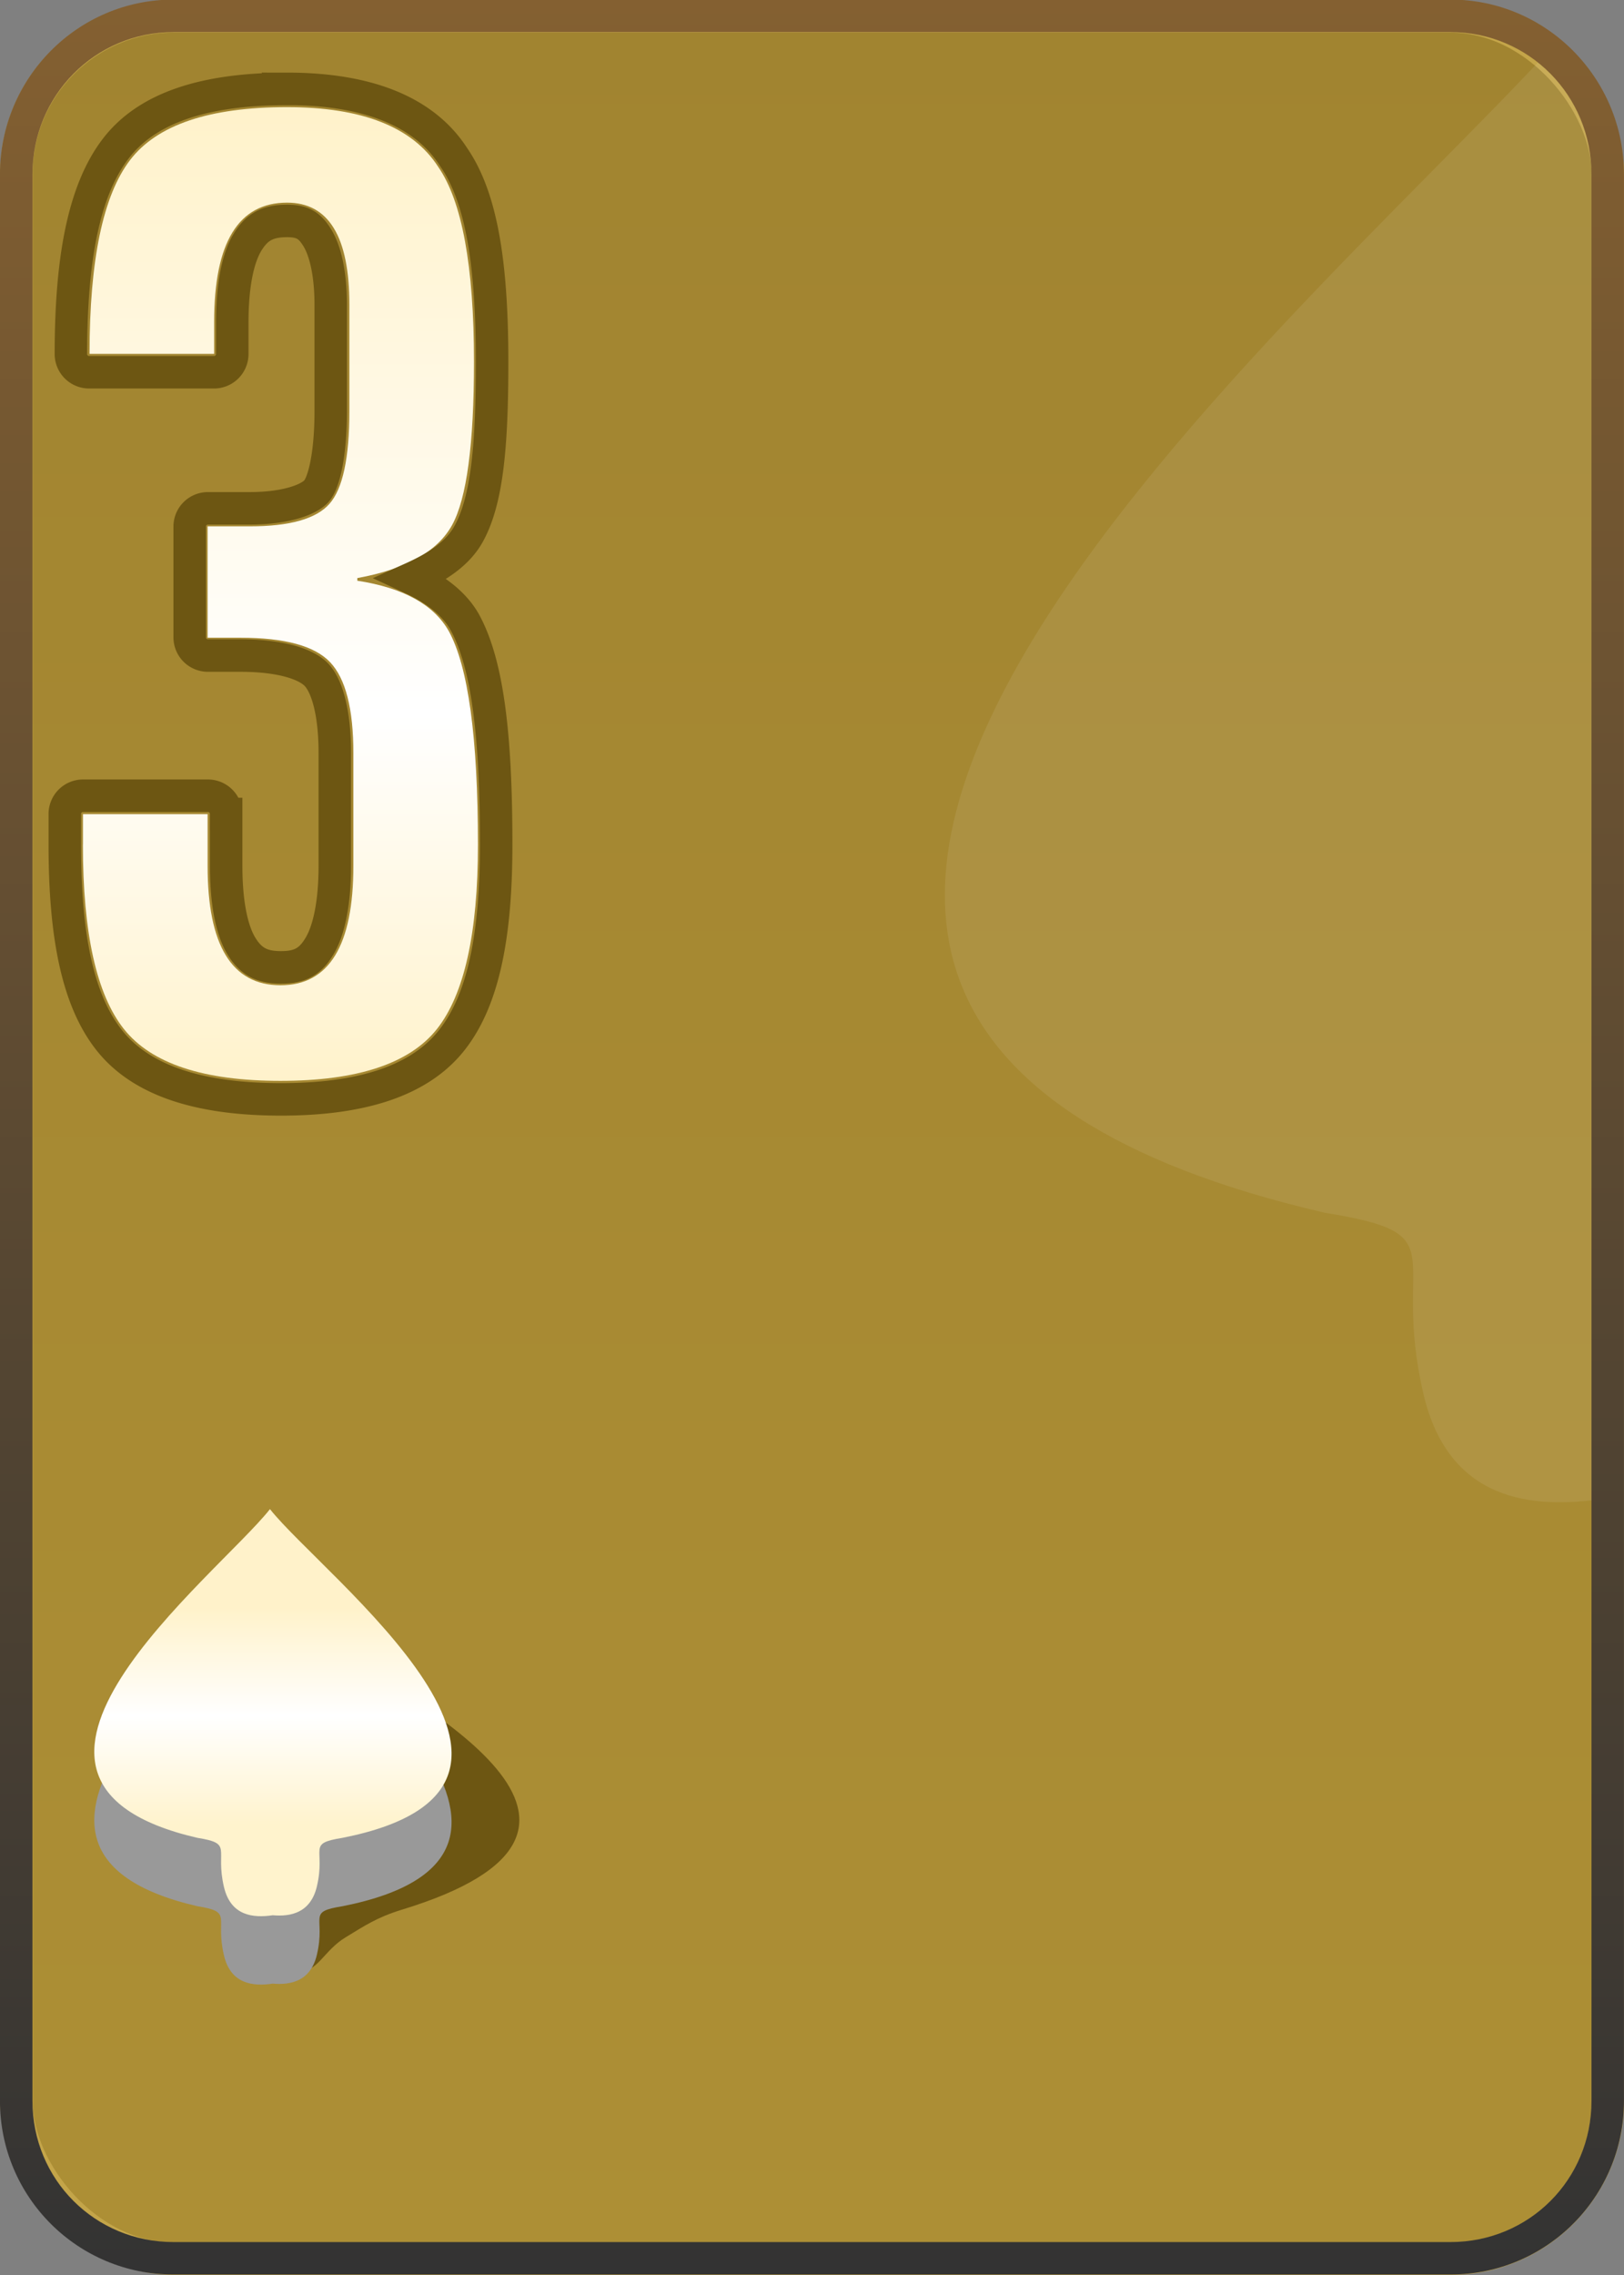 <?xml version="1.0" encoding="UTF-8" standalone="no"?>
<!-- Created with Inkscape (http://www.inkscape.org/) -->

<svg
   xmlns:dc="http://purl.org/dc/elements/1.1/"
   xmlns:cc="http://creativecommons.org/ns#"
   xmlns:rdf="http://www.w3.org/1999/02/22-rdf-syntax-ns#"
   xmlns:svg="http://www.w3.org/2000/svg"
   xmlns="http://www.w3.org/2000/svg"
   xmlns:xlink="http://www.w3.org/1999/xlink"
   xmlns:sodipodi="http://sodipodi.sourceforge.net/DTD/sodipodi-0.dtd"
   xmlns:inkscape="http://www.inkscape.org/namespaces/inkscape"
   width="50"
   height="70"
   id="svg2"
   version="1.1"
   inkscape:version="0.47 r22583"
   sodipodi:docname="3.svg">
  <rect width="100%" height="100%" fill="#808080" stroke="none"/>
  <defs
     id="defs4">
    <linearGradient
       id="linearGradient2902">
      <stop
         id="stop2904"
         offset="0"
         style="stop-color:#fff2cb;stop-opacity:1" />
      <stop
         style="stop-color:#ffffff;stop-opacity:1"
         offset="0.376"
         id="stop2910" />
      <stop
         id="stop2906"
         offset="1"
         style="stop-color:#fff2ca;stop-opacity:1" />
    </linearGradient>
    <linearGradient
       id="linearGradient3729">
      <stop
         style="stop-color:#ffffff;stop-opacity:1"
         offset="0"
         id="stop3732" />
      <stop
         id="stop2908"
         offset="0.5"
         style="stop-color:#fff8e4;stop-opacity:1;" />
      <stop
         style="stop-color:#fff2ca;stop-opacity:1"
         offset="1"
         id="stop3734" />
    </linearGradient>
    <inkscape:perspective
       sodipodi:type="inkscape:persp3d"
       inkscape:vp_x="0 : 526.18109 : 1"
       inkscape:vp_y="0 : 1000 : 0"
       inkscape:vp_z="744.09448 : 526.18109 : 1"
       inkscape:persp3d-origin="372.04724 : 350.78739 : 1"
       id="perspective10" />
    <inkscape:perspective
       id="perspective2930"
       inkscape:persp3d-origin="0.5 : 0.33333333 : 1"
       inkscape:vp_z="1 : 0.5 : 1"
       inkscape:vp_y="0 : 1000 : 0"
       inkscape:vp_x="0 : 0.5 : 1"
       sodipodi:type="inkscape:persp3d" />
    <linearGradient
       y2="-638.69"
       x2="-1574.231"
       y1="-621.165"
       x1="-1610.362"
       gradientTransform="translate(1622.749,658.341)"
       gradientUnits="userSpaceOnUse"
       id="linearGradient3755"
       xlink:href="#linearGradient3727"
       inkscape:collect="always" />
    <linearGradient
       id="linearGradient3727">
      <stop
         id="stop3729"
         offset="0"
         style="stop-color:#9d4a12;stop-opacity:1" />
      <stop
         id="stop3731"
         offset="1"
         style="stop-color:#df6a1a;stop-opacity:1" />
    </linearGradient>
    <inkscape:perspective
       id="perspective3615"
       inkscape:persp3d-origin="0.5 : 0.33333333 : 1"
       inkscape:vp_z="1 : 0.5 : 1"
       inkscape:vp_y="0 : 1000 : 0"
       inkscape:vp_x="0 : 0.5 : 1"
       sodipodi:type="inkscape:persp3d" />
    <inkscape:perspective
       id="perspective3944"
       inkscape:persp3d-origin="0.5 : 0.33333333 : 1"
       inkscape:vp_z="1 : 0.5 : 1"
       inkscape:vp_y="0 : 1000 : 0"
       inkscape:vp_x="0 : 0.5 : 1"
       sodipodi:type="inkscape:persp3d" />
    <inkscape:perspective
       id="perspective3660"
       inkscape:persp3d-origin="0.5 : 0.33333333 : 1"
       inkscape:vp_z="1 : 0.5 : 1"
       inkscape:vp_y="0 : 1000 : 0"
       inkscape:vp_x="0 : 0.5 : 1"
       sodipodi:type="inkscape:persp3d" />
    <linearGradient
       id="linearGradient3633">
      <stop
         style="stop-color:#333333;stop-opacity:1;"
         offset="0"
         id="stop3635" />
      <stop
         style="stop-color:#846031;stop-opacity:1;"
         offset="1"
         id="stop3637" />
    </linearGradient>
    <inkscape:perspective
       id="perspective3813"
       inkscape:persp3d-origin="0.5 : 0.33333333 : 1"
       inkscape:vp_z="1 : 0.5 : 1"
       inkscape:vp_y="0 : 1000 : 0"
       inkscape:vp_x="0 : 0.5 : 1"
       sodipodi:type="inkscape:persp3d" />
    <inkscape:perspective
       id="perspective2844"
       inkscape:persp3d-origin="0.5 : 0.33333333 : 1"
       inkscape:vp_z="1 : 0.5 : 1"
       inkscape:vp_y="0 : 1000 : 0"
       inkscape:vp_x="0 : 0.5 : 1"
       sodipodi:type="inkscape:persp3d" />
    <inkscape:perspective
       id="perspective2860"
       inkscape:persp3d-origin="0.5 : 0.33333333 : 1"
       inkscape:vp_z="1 : 0.5 : 1"
       inkscape:vp_y="0 : 1000 : 0"
       inkscape:vp_x="0 : 0.5 : 1"
       sodipodi:type="inkscape:persp3d" />
    <inkscape:perspective
       id="perspective2877"
       inkscape:persp3d-origin="0.5 : 0.33333333 : 1"
       inkscape:vp_z="1 : 0.5 : 1"
       inkscape:vp_y="0 : 1000 : 0"
       inkscape:vp_x="0 : 0.5 : 1"
       sodipodi:type="inkscape:persp3d" />
    <inkscape:perspective
       id="perspective3682"
       inkscape:persp3d-origin="0.5 : 0.33333333 : 1"
       inkscape:vp_z="1 : 0.5 : 1"
       inkscape:vp_y="0 : 1000 : 0"
       inkscape:vp_x="0 : 0.5 : 1"
       sodipodi:type="inkscape:persp3d" />
    <linearGradient
       inkscape:collect="always"
       xlink:href="#linearGradient3729"
       id="linearGradient3736"
       x1="317.922"
       y1="676.332"
       x2="317.922"
       y2="663.472"
       gradientUnits="userSpaceOnUse" />
    <inkscape:perspective
       id="perspective3746"
       inkscape:persp3d-origin="0.5 : 0.33333333 : 1"
       inkscape:vp_z="1 : 0.5 : 1"
       inkscape:vp_y="0 : 1000 : 0"
       inkscape:vp_x="0 : 0.5 : 1"
       sodipodi:type="inkscape:persp3d" />
    <linearGradient
       inkscape:collect="always"
       xlink:href="#linearGradient3659"
       id="linearGradient3665"
       x1="319.407"
       y1="701.903"
       x2="319.407"
       y2="695.949"
       gradientUnits="userSpaceOnUse" />
    <linearGradient
       id="linearGradient3659">
      <stop
         style="stop-color:#ffffff;stop-opacity:1"
         offset="0"
         id="stop3661" />
      <stop
         style="stop-color:#fff2ca;stop-opacity:1"
         offset="1"
         id="stop3663" />
    </linearGradient>
    <inkscape:perspective
       id="perspective3682-1"
       inkscape:persp3d-origin="0.5 : 0.33333333 : 1"
       inkscape:vp_z="1 : 0.5 : 1"
       inkscape:vp_y="0 : 1000 : 0"
       inkscape:vp_x="0 : 0.5 : 1"
       sodipodi:type="inkscape:persp3d" />
    <inkscape:perspective
       id="perspective3685"
       inkscape:persp3d-origin="0.5 : 0.33333333 : 1"
       inkscape:vp_z="1 : 0.5 : 1"
       inkscape:vp_y="0 : 1000 : 0"
       inkscape:vp_x="0 : 0.5 : 1"
       sodipodi:type="inkscape:persp3d" />
    <linearGradient
       inkscape:collect="always"
       xlink:href="#linearGradient3668"
       id="linearGradient3675"
       x1="320.818"
       y1="694.88"
       x2="318.425"
       y2="692.758"
       gradientUnits="userSpaceOnUse" />
    <linearGradient
       id="linearGradient3668">
      <stop
         style="stop-color:#ffffff;stop-opacity:1"
         offset="0"
         id="stop3670" />
      <stop
         style="stop-color:#fff2ca;stop-opacity:1"
         offset="1"
         id="stop3672" />
    </linearGradient>
    <inkscape:perspective
       id="perspective2910"
       inkscape:persp3d-origin="0.5 : 0.33333333 : 1"
       inkscape:vp_z="1 : 0.5 : 1"
       inkscape:vp_y="0 : 1000 : 0"
       inkscape:vp_x="0 : 0.5 : 1"
       sodipodi:type="inkscape:persp3d" />
    <linearGradient
       id="linearGradient3668-2">
      <stop
         style="stop-color:#ffffff;stop-opacity:1"
         offset="0"
         id="stop3670-2" />
      <stop
         style="stop-color:#fff2ca;stop-opacity:1"
         offset="1"
         id="stop3672-1" />
    </linearGradient>
    <inkscape:perspective
       id="perspective2929"
       inkscape:persp3d-origin="0.5 : 0.33333333 : 1"
       inkscape:vp_z="1 : 0.5 : 1"
       inkscape:vp_y="0 : 1000 : 0"
       inkscape:vp_x="0 : 0.5 : 1"
       sodipodi:type="inkscape:persp3d" />
    <linearGradient
       id="linearGradient3668-2-0">
      <stop
         id="stop3670-2-81"
         offset="0"
         style="stop-color:#fff3cd;stop-opacity:1" />
      <stop
         style="stop-color:#ffffff;stop-opacity:1"
         offset="0.5"
         id="stop2966-0" />
      <stop
         id="stop3672-1-9"
         offset="1"
         style="stop-color:#fff2ca;stop-opacity:1" />
    </linearGradient>
    <linearGradient
       inkscape:collect="always"
       xlink:href="#linearGradient3633-4-4"
       id="linearGradient7264"
       gradientUnits="userSpaceOnUse"
       gradientTransform="translate(0.004,1e-5)"
       x1="334.281"
       y1="713.062"
       x2="334.281"
       y2="643.062" />
    <linearGradient
       id="linearGradient3633-4-4">
      <stop
         id="stop3635-3-9"
         offset="0"
         style="stop-color:#333333;stop-opacity:1;" />
      <stop
         id="stop3637-1-15"
         offset="1"
         style="stop-color:#846031;stop-opacity:1;" />
    </linearGradient>
    <inkscape:perspective
       id="perspective2957"
       inkscape:persp3d-origin="0.5 : 0.33333333 : 1"
       inkscape:vp_z="1 : 0.5 : 1"
       inkscape:vp_y="0 : 1000 : 0"
       inkscape:vp_x="0 : 0.5 : 1"
       sodipodi:type="inkscape:persp3d" />
    <linearGradient
       inkscape:collect="always"
       xlink:href="#linearGradient3668-2-0-1"
       id="linearGradient2994"
       gradientUnits="userSpaceOnUse"
       gradientTransform="matrix(0.838,0,0,0.838,50.994,113.782)"
       x1="318.425"
       y1="698.599"
       x2="318.425"
       y2="690.64" />
    <linearGradient
       id="linearGradient3668-2-0-1">
      <stop
         id="stop3670-2-81-7"
         offset="0"
         style="stop-color:#fff3cd;stop-opacity:1" />
      <stop
         style="stop-color:#ffffff;stop-opacity:1"
         offset="0.5"
         id="stop2966-0-4" />
      <stop
         id="stop3672-1-9-0"
         offset="1"
         style="stop-color:#fff2ca;stop-opacity:1" />
    </linearGradient>
    <linearGradient
       inkscape:collect="always"
       xlink:href="#linearGradient3633-4-4-4"
       id="linearGradient7264-9"
       gradientUnits="userSpaceOnUse"
       gradientTransform="translate(0.004,1e-5)"
       x1="334.281"
       y1="713.062"
       x2="334.281"
       y2="643.062" />
    <linearGradient
       id="linearGradient3633-4-4-4">
      <stop
         id="stop3635-3-9-8"
         offset="0"
         style="stop-color:#333333;stop-opacity:1;" />
      <stop
         id="stop3637-1-15-8"
         offset="1"
         style="stop-color:#846031;stop-opacity:1;" />
    </linearGradient>
    <inkscape:perspective
       id="perspective2929-1"
       inkscape:persp3d-origin="0.5 : 0.33333333 : 1"
       inkscape:vp_z="1 : 0.5 : 1"
       inkscape:vp_y="0 : 1000 : 0"
       inkscape:vp_x="0 : 0.5 : 1"
       sodipodi:type="inkscape:persp3d" />
    <linearGradient
       inkscape:collect="always"
       xlink:href="#linearGradient3813-2"
       id="linearGradient7251"
       gradientUnits="userSpaceOnUse"
       gradientTransform="translate(0.004,-7.7363094e-5)"
       x1="317.922"
       y1="676.086"
       x2="317.922"
       y2="646.374" />
    <linearGradient
       id="linearGradient3813-2">
      <stop
         id="stop3815-01"
         offset="0"
         style="stop-color:#fff3cc;stop-opacity:1" />
      <stop
         style="stop-color:#ffffff;stop-opacity:1"
         offset="0.372"
         id="stop3819-2" />
      <stop
         id="stop3817-7"
         offset="1"
         style="stop-color:#fff3cc;stop-opacity:1" />
    </linearGradient>
    <linearGradient
       y2="646.374"
       x2="317.922"
       y1="676.086"
       x1="317.922"
       gradientTransform="translate(19.885,2.389)"
       gradientUnits="userSpaceOnUse"
       id="linearGradient2939"
       xlink:href="#linearGradient3813-2"
       inkscape:collect="always" />
    <linearGradient
       inkscape:collect="always"
       xlink:href="#linearGradient2902"
       id="linearGradient2900"
       gradientUnits="userSpaceOnUse"
       x1="317.922"
       y1="676.332"
       x2="317.922"
       y2="646.374" />
    <inkscape:perspective
       id="perspective2929-17"
       inkscape:persp3d-origin="0.5 : 0.33333333 : 1"
       inkscape:vp_z="1 : 0.5 : 1"
       inkscape:vp_y="0 : 1000 : 0"
       inkscape:vp_x="0 : 0.5 : 1"
       sodipodi:type="inkscape:persp3d" />
    <linearGradient
       inkscape:collect="always"
       xlink:href="#linearGradient3813-2-0"
       id="linearGradient7251-4"
       gradientUnits="userSpaceOnUse"
       gradientTransform="translate(0.004,-7.7363094e-5)"
       x1="317.922"
       y1="676.086"
       x2="317.922"
       y2="646.374" />
    <linearGradient
       id="linearGradient3813-2-0">
      <stop
         id="stop3815-01-9"
         offset="0"
         style="stop-color:#fff3cc;stop-opacity:1" />
      <stop
         style="stop-color:#ffffff;stop-opacity:1"
         offset="0.372"
         id="stop3819-2-4" />
      <stop
         id="stop3817-7-8"
         offset="1"
         style="stop-color:#fff3cc;stop-opacity:1" />
    </linearGradient>
    <linearGradient
       y2="646.374"
       x2="317.922"
       y1="676.086"
       x1="317.922"
       gradientTransform="translate(16.016,1.479)"
       gradientUnits="userSpaceOnUse"
       id="linearGradient2939-8"
       xlink:href="#linearGradient3813-2-0"
       inkscape:collect="always" />
    <inkscape:perspective
       id="perspective2877-1"
       inkscape:persp3d-origin="0.5 : 0.33333333 : 1"
       inkscape:vp_z="1 : 0.5 : 1"
       inkscape:vp_y="0 : 1000 : 0"
       inkscape:vp_x="0 : 0.5 : 1"
       sodipodi:type="inkscape:persp3d" />
    <linearGradient
       gradientTransform="translate(-3.9160548e-6,2.6172643e-7)"
       y2="643.076"
       x2="334.29"
       y1="713.076"
       x1="334.29"
       gradientUnits="userSpaceOnUse"
       id="linearGradient2889"
       xlink:href="#linearGradient3640"
       inkscape:collect="always" />
    <linearGradient
       id="linearGradient3640">
      <stop
         style="stop-color:#ad8f35;stop-opacity:1;"
         offset="0"
         id="stop3642" />
      <stop
         style="stop-color:#a18430;stop-opacity:1;"
         offset="1"
         id="stop3644" />
    </linearGradient>
    <linearGradient
       y2="643.076"
       x2="334.29"
       y1="713.076"
       x1="334.29"
       gradientTransform="translate(-3.9160548e-6,2.6172643e-7)"
       gradientUnits="userSpaceOnUse"
       id="linearGradient2886"
       xlink:href="#linearGradient3640"
       inkscape:collect="always" />
    <inkscape:perspective
       id="perspective3956"
       inkscape:persp3d-origin="0.5 : 0.33333333 : 1"
       inkscape:vp_z="1 : 0.5 : 1"
       inkscape:vp_y="0 : 1000 : 0"
       inkscape:vp_x="0 : 0.5 : 1"
       sodipodi:type="inkscape:persp3d" />
  </defs>
  <sodipodi:namedview
     id="base"
     pagecolor="#fff2ca"
     bordercolor="#666666"
     borderopacity="1.0"
     inkscape:pageopacity="0.0"
     inkscape:pageshadow="2"
     inkscape:zoom="8.2983489"
     inkscape:cx="6.2033217"
     inkscape:cy="35.006966"
     inkscape:document-units="px"
     inkscape:current-layer="layer1"
     showgrid="false"
     inkscape:window-width="1129"
     inkscape:window-height="842"
     inkscape:window-x="285"
     inkscape:window-y="285"
     inkscape:window-maximized="0"
     showguides="true"
     inkscape:guide-bbox="true" />
  <g
     inkscape:label="Layer 1"
     inkscape:groupmode="layer"
     id="layer1"
     transform="translate(-309.286,-643.076)">
    <rect
       ry="4.853"
       y="643.576"
       x="309.79"
       height="69"
       width="49"
       id="rect5714-2-1"
       style="fill:url(#linearGradient2886);fill-opacity:1;stroke:#c4a549;stroke-width:1;stroke-linecap:butt;stroke-linejoin:miter;stroke-miterlimit:4;stroke-opacity:1;stroke-dasharray:none;display:inline" />
    <path
       sodipodi:nodetypes="cscscc"
       id="path2935"
       d="m 358.636,647.014 c -0.621,-1.693 -1.283,-2.791 -1.583,-2.464 -8.108,8.83 -33.31,29.747 -6.973,35.843 4.147,0.669 2.007,1.215 3.034,5.585 0.775,3.297 3.338,3.542 5.545,3.213 0.192,-2.41 0.303,-39.171 -0.023,-42.178 z"
       style="opacity:0.08;fill:#ffffff;fill-opacity:1;stroke:none" />
    <path
       style="font-size:medium;font-style:normal;font-variant:normal;font-weight:normal;font-stretch:normal;text-indent:0;text-align:start;text-decoration:none;line-height:normal;letter-spacing:normal;word-spacing:normal;text-transform:none;direction:ltr;block-progression:tb;writing-mode:lr-tb;text-anchor:start;color:#000000;fill:url(#linearGradient7264-9);fill-opacity:1;stroke:none;stroke-width:1;marker:none;visibility:visible;display:inline;overflow:visible;enable-background:accumulate;font-family:Bitstream Vera Sans;-inkscape-font-specification:Bitstream Vera Sans"
       d="m 314.629,643.063 c -2.957,0 -5.344,2.418 -5.344,5.375 l 0,59.281 c 0,2.957 2.387,5.344 5.344,5.344 l 39.312,0 c 2.957,0 5.344,-2.387 5.344,-5.344 l 0,-59.281 c 0,-2.957 -2.387,-5.375 -5.344,-5.375 l -39.312,0 z m 0,1 39.312,0 c 2.42,0 4.344,1.955 4.344,4.375 l 0,59.281 c 0,2.42 -1.923,4.344 -4.344,4.344 l -39.312,0 c -2.42,0 -4.344,-1.923 -4.344,-4.344 l 0,-59.281 c 0,-2.42 1.923,-4.375 4.344,-4.375 z"
       id="rect2855-3" />
    <path
       style="fill:#6d5612;fill-opacity:1;stroke:none"
       d="m 319.241,693.661 c -1.49,1.904 -8.903,6.179 -2.053,7.784 1.016,0.166 0.492,0.301 0.743,1.385 0.19,0.817 0.072,0.965 0.613,0.883 0.505,0.045 0.724,-0.628 1.379,-1.025 0.583,-0.354 0.962,-0.613 1.712,-0.845 8.135,-2.468 0.506,-6.373 -2.394,-8.182 z"
       id="path2875"
       sodipodi:nodetypes="ccscscc" />
    <path
       sodipodi:nodetypes="ccscscc"
       id="path2873"
       d="m 318.009,690.12 c -1.49,1.904 -8.875,7.652 -2.025,9.257 1.016,0.166 0.492,0.301 0.743,1.385 0.19,0.817 0.818,0.878 1.358,0.797 0.505,0.045 1.057,-0.07 1.23,-0.816 0.252,-1.084 -0.298,-1.2 0.718,-1.366 7.222,-1.453 -0.534,-7.353 -2.025,-9.257 z"
       style="fill:#858585;fill-opacity:1;stroke:none" />
    <path
       sodipodi:nodetypes="ccscscc"
       id="path2854"
       d="m 317.598,691.615 c -1.648,2.08 -9.814,8.36 -2.239,10.113 1.123,0.181 0.544,0.329 0.822,1.513 0.21,0.893 0.904,0.959 1.502,0.87 0.559,0.049 1.169,-0.077 1.36,-0.891 0.278,-1.184 -0.33,-1.311 0.794,-1.492 7.986,-1.587 -0.591,-8.033 -2.239,-10.113 z"
       style="fill:#999999;fill-opacity:1;stroke:none" />
    <path
       style="fill:url(#linearGradient2994);fill-opacity:1;stroke:none"
       d="m 317.598,689.511 c -1.648,2.08 -9.814,8.36 -2.239,10.113 1.123,0.181 0.544,0.329 0.822,1.513 0.21,0.893 0.904,0.959 1.502,0.87 0.559,0.049 1.169,-0.077 1.36,-0.891 0.278,-1.184 -0.33,-1.311 0.794,-1.492 7.986,-1.587 -0.591,-8.033 -2.239,-10.113 z"
       id="path2846"
       sodipodi:nodetypes="ccscscc" />
    <g
       style="font-size:40.815px;font-style:normal;font-variant:normal;font-weight:normal;font-stretch:normal;text-align:start;line-height:125%;writing-mode:lr-tb;text-anchor:start;fill:url(#linearGradient3736);fill-opacity:1;stroke:none;font-family:Univers UltraCondensed;-inkscape-font-specification:Univers UltraCondensed"
       id="text5211-6">
      <path
         d="m 311.84,669.066 0,-0.939 3.838,0 0,1.592 c -1e-5,2.449 0.748,3.673 2.244,3.673 1.496,0 2.244,-1.224 2.244,-3.673 l 0,-3.469 c -10e-6,-1.36 -0.238,-2.292 -0.714,-2.796 -0.476,-0.504 -1.394,-0.755 -2.755,-0.755 l -1.02,0 0,-3.428 1.305,0 c 1.225,2e-5 2.041,-0.231 2.449,-0.694 0.408,-0.463 0.612,-1.415 0.612,-2.857 l 0,-3.266 c -10e-6,-2.095 -0.639,-3.143 -1.918,-3.143 -1.497,3e-5 -2.246,1.224 -2.246,3.673 l 0,0.98 -3.836,0 c 0,-2.885 0.415,-4.871 1.245,-5.959 0.83,-1.088 2.442,-1.632 4.837,-1.632 2.313,3e-5 3.863,0.612 4.652,1.836 0.735,1.061 1.102,3.061 1.102,6 -1e-5,2.531 -0.224,4.205 -0.673,5.021 -0.449,0.816 -1.422,1.361 -2.919,1.633 l 0,0.081 c 1.415,0.218 2.354,0.734 2.816,1.551 0.599,1.089 0.898,3.279 0.898,6.572 -10e-6,2.721 -0.422,4.612 -1.265,5.674 -0.843,1.061 -2.449,1.592 -4.816,1.592 -2.367,0 -3.973,-0.531 -4.817,-1.592 -0.844,-1.061 -1.265,-2.952 -1.265,-5.674 z"
         style="line-height:125%;font-family:Univers UltraCondensed;-inkscape-font-specification:Univers UltraCondensed;fill:url(#linearGradient2900)"
         id="path2857" />
    </g>
    <g
       id="g2897"
       style="font-size:40.815px;font-style:normal;font-variant:normal;font-weight:normal;font-stretch:normal;text-align:start;line-height:125%;writing-mode:lr-tb;text-anchor:start;fill:url(#linearGradient3736);fill-opacity:1;stroke:#000000;font-family:Univers UltraCondensed;-inkscape-font-specification:Univers UltraCondensed">
      <path
         sodipodi:type="inkscape:offset"
         inkscape:radius="0.56044406"
         inkscape:original="M 318.125 646.375 C 315.7302 646.37503 314.1112 646.91183 313.28125 648 C 312.45129 649.08823 312.03125 651.08405 312.03125 653.96875 L 315.875 653.96875 L 315.875 653 C 315.87499 650.55125 316.62783 649.31253 318.125 649.3125 C 319.40377 649.31253 320.03124 650.37374 320.03125 652.46875 L 320.03125 655.71875 C 320.03124 657.1603 319.84562 658.09959 319.4375 658.5625 C 319.02936 659.02545 318.19354 659.28127 316.96875 659.28125 L 315.6875 659.28125 L 315.6875 662.6875 L 316.6875 662.6875 C 318.04765 662.68752 318.96127 662.96514 319.4375 663.46875 C 319.91371 663.97238 320.15624 664.88986 320.15625 666.25 L 320.15625 669.71875 C 320.15624 672.16753 319.43382 673.40625 317.9375 673.40625 C 316.44116 673.40625 315.68749 672.16753 315.6875 669.71875 L 315.6875 668.125 L 311.84375 668.125 L 311.84375 669.0625 C 311.84375 671.78364 312.25009 673.68878 313.09375 674.75 C 313.9374 675.81121 315.5701 676.34375 317.9375 676.34375 C 320.30488 676.34375 321.90674 675.81121 322.75 674.75 C 323.59323 673.68878 323.99999 671.78364 324 669.0625 C 323.99999 665.77008 323.69243 663.58863 323.09375 662.5 C 322.63122 661.68376 321.6962 661.15507 320.28125 660.9375 L 320.28125 660.875 C 321.77841 660.60265 322.76993 660.03502 323.21875 659.21875 C 323.66756 658.40251 323.87499 656.74974 323.875 654.21875 C 323.87499 651.28008 323.51612 649.28 322.78125 648.21875 C 321.99238 646.99481 320.43758 646.37503 318.125 646.375 z "
         style="line-height:125%;fill:none;stroke:#6d5612;stroke-opacity:1;font-family:Univers UltraCondensed;-inkscape-font-specification:Univers UltraCondensed"
         id="path2903"
         d="m 318.125,645.812 c -2.479,3e-5 -4.292,0.547 -5.281,1.844 -0.975,1.278 -1.375,3.373 -1.375,6.312 a 0.561,0.561 0 0 0 0.562,0.562 l 3.844,0 a 0.561,0.561 0 0 0 0.562,-0.562 l 0,-0.969 c 0,-1.167 0.179,-1.994 0.469,-2.469 0.289,-0.475 0.625,-0.656 1.219,-0.656 0.484,10e-6 0.706,0.146 0.938,0.531 0.232,0.386 0.406,1.071 0.406,2.062 l 0,3.25 c -10e-6,1.393 -0.222,2.225 -0.438,2.469 -0.225,0.255 -0.916,0.531 -2.062,0.531 l -1.281,0 a 0.561,0.561 0 0 0 -0.562,0.562 l 0,3.406 a 0.561,0.561 0 0 0 0.562,0.562 l 1,0 c 1.284,2e-5 2.043,0.275 2.344,0.594 0.308,0.326 0.562,1.113 0.562,2.406 l 0,3.469 c 0,1.169 -0.186,1.995 -0.469,2.469 -0.283,0.474 -0.594,0.656 -1.188,0.656 -0.594,0 -0.929,-0.182 -1.219,-0.656 -0.289,-0.475 -0.469,-1.302 -0.469,-2.469 l 0,-1.594 a 0.561,0.561 0 0 0 -0.562,-0.562 l -3.844,0 a 0.561,0.561 0 0 0 -0.562,0.562 l 0,0.938 c 0,2.777 0.383,4.783 1.375,6.031 1.006,1.265 2.83,1.812 5.281,1.812 2.451,0 4.248,-0.552 5.25,-1.812 0.992,-1.248 1.375,-3.254 1.375,-6.031 -10e-6,-3.327 -0.257,-5.549 -0.969,-6.844 -0.337,-0.594 -0.935,-1.025 -1.625,-1.344 0.76,-0.342 1.404,-0.746 1.75,-1.375 0.568,-1.032 0.719,-2.72 0.719,-5.281 -10e-6,-2.984 -0.314,-5.051 -1.188,-6.312 -0.924,-1.433 -2.712,-2.094 -5.125,-2.094 z" />
    </g>
  </g>
</svg>
